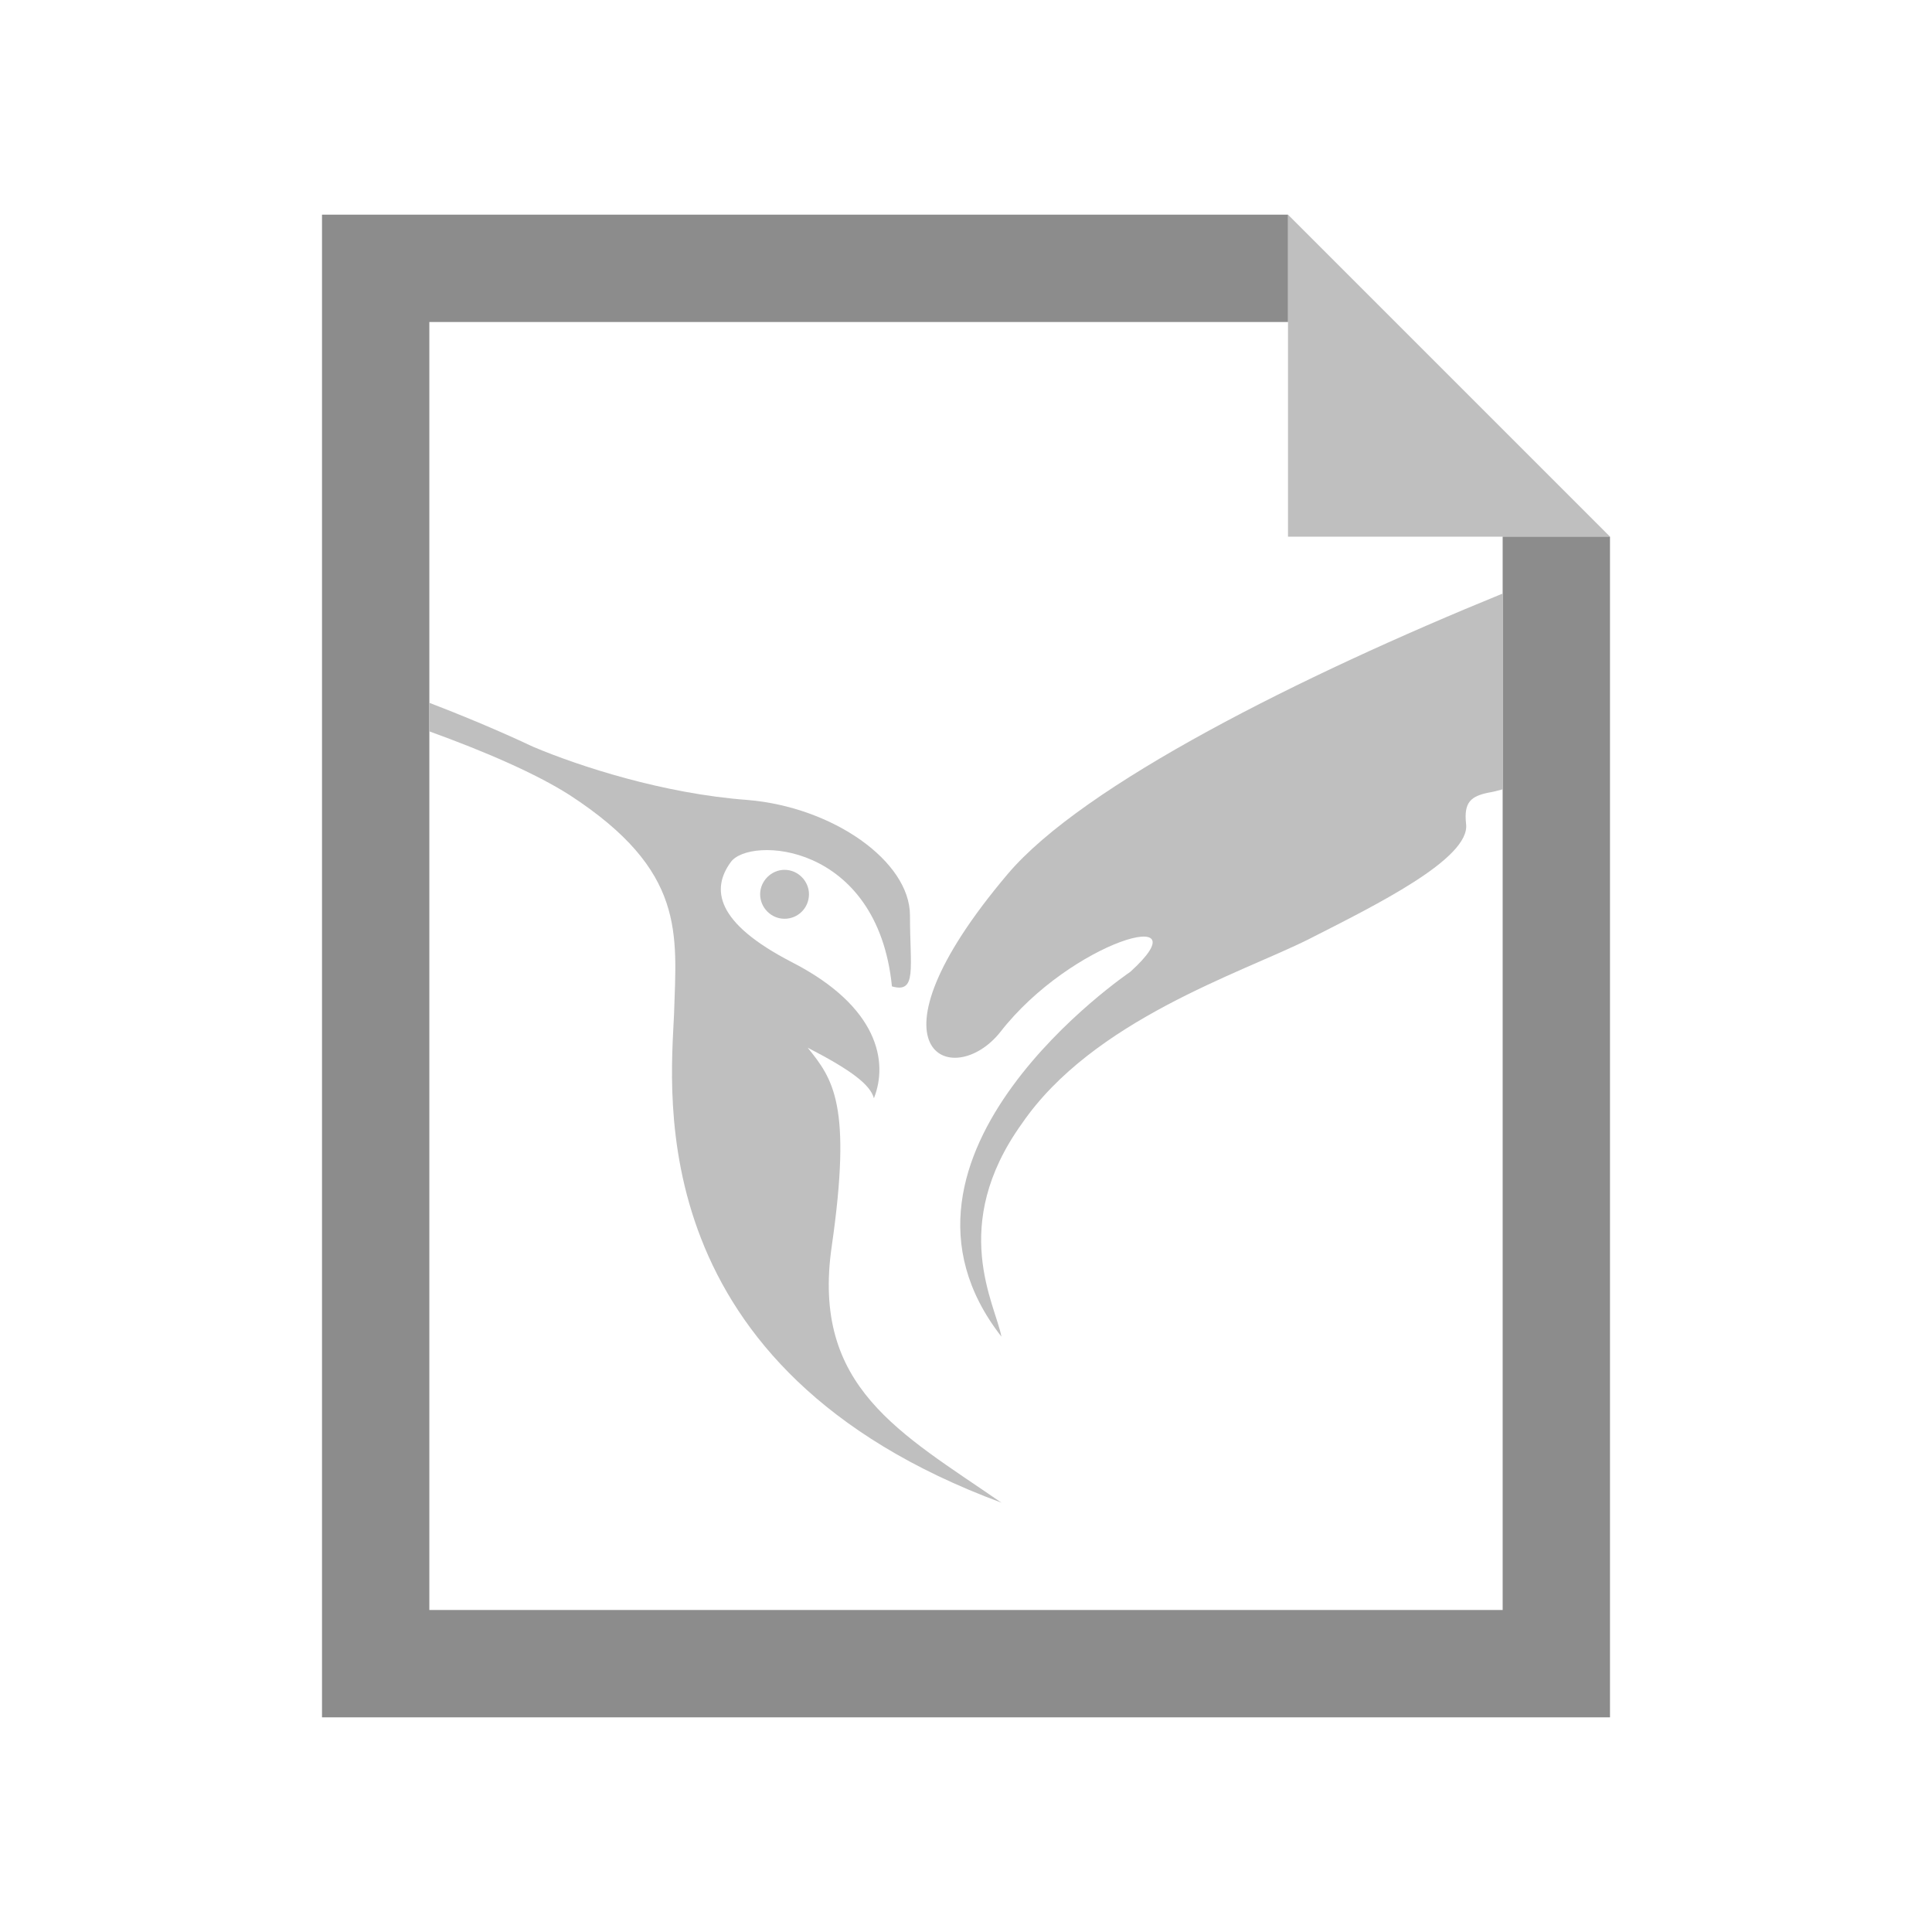 <?xml version="1.0" encoding="utf-8"?>
<svg version="1.1" id="img" xmlns="http://www.w3.org/2000/svg" xmlns:xlink="http://www.w3.org/1999/xlink" x="0px" y="0px"
	 width="18px" height="18px" viewBox="0 0 18 18" style="enable-background:new 0 0 18 18;" xml:space="preserve">
<g id="gdb.disabled">
	<g>
		<polygon style="fill:#BFBFBF;" points="12,5 15,5 12,2 		"/>
		<polygon style="fill:#8C8C8C;" points="14,15 4,15 4,3 12,3 12,2 3,2 3,16 15,16 15,5 14,5 		"/>
	</g>
	<g>
		<path style="fill:#BFBFBF;" d="M6.28,9.447C6.247,10.198,5.967,12.755,9.33,14c-0.942-0.65-1.772-1.076-1.581-2.388
			c0.191-1.324,0.011-1.559-0.224-1.851c0.415,0.214,0.583,0.347,0.617,0.471C8.276,9.896,8.187,9.38,7.379,8.965
			c-0.718-0.37-0.751-0.684-0.572-0.931C6.976,7.788,8.175,7.844,8.31,9.19c0.235,0.067,0.168-0.169,0.168-0.661
			c0-0.505-0.718-1.01-1.514-1.076C6.18,7.395,5.394,7.138,4.968,6.958C4.828,6.892,4.471,6.728,4,6.548v0.266
			c0.525,0.19,0.994,0.394,1.305,0.592C6.393,8.113,6.303,8.696,6.28,9.447z"/>
		<path style="fill:#BFBFBF;" d="M9.386,8.146c-1.402,1.66-0.505,2.019-0.067,1.47c0.662-0.852,1.917-1.2,1.211-0.561
			c0,0-2.523,1.704-1.2,3.398c-0.056-0.303-0.493-1.032,0.191-1.985c0.661-0.964,2.041-1.402,2.669-1.716
			C12.806,8.438,13.703,8,13.659,7.675c-0.022-0.202,0.045-0.257,0.213-0.291C13.9,7.38,13.946,7.369,14,7.354V5.53
			C12.127,6.294,10.091,7.311,9.386,8.146z"/>
		<path style="fill:#BFBFBF;" d="M7.309,8.104c-0.123,0-0.227,0.105-0.227,0.227c0,0.127,0.104,0.229,0.227,0.229
			c0.127,0,0.228-0.102,0.228-0.229C7.537,8.21,7.436,8.104,7.309,8.104z"/>
	</g>
</g>
</svg>

